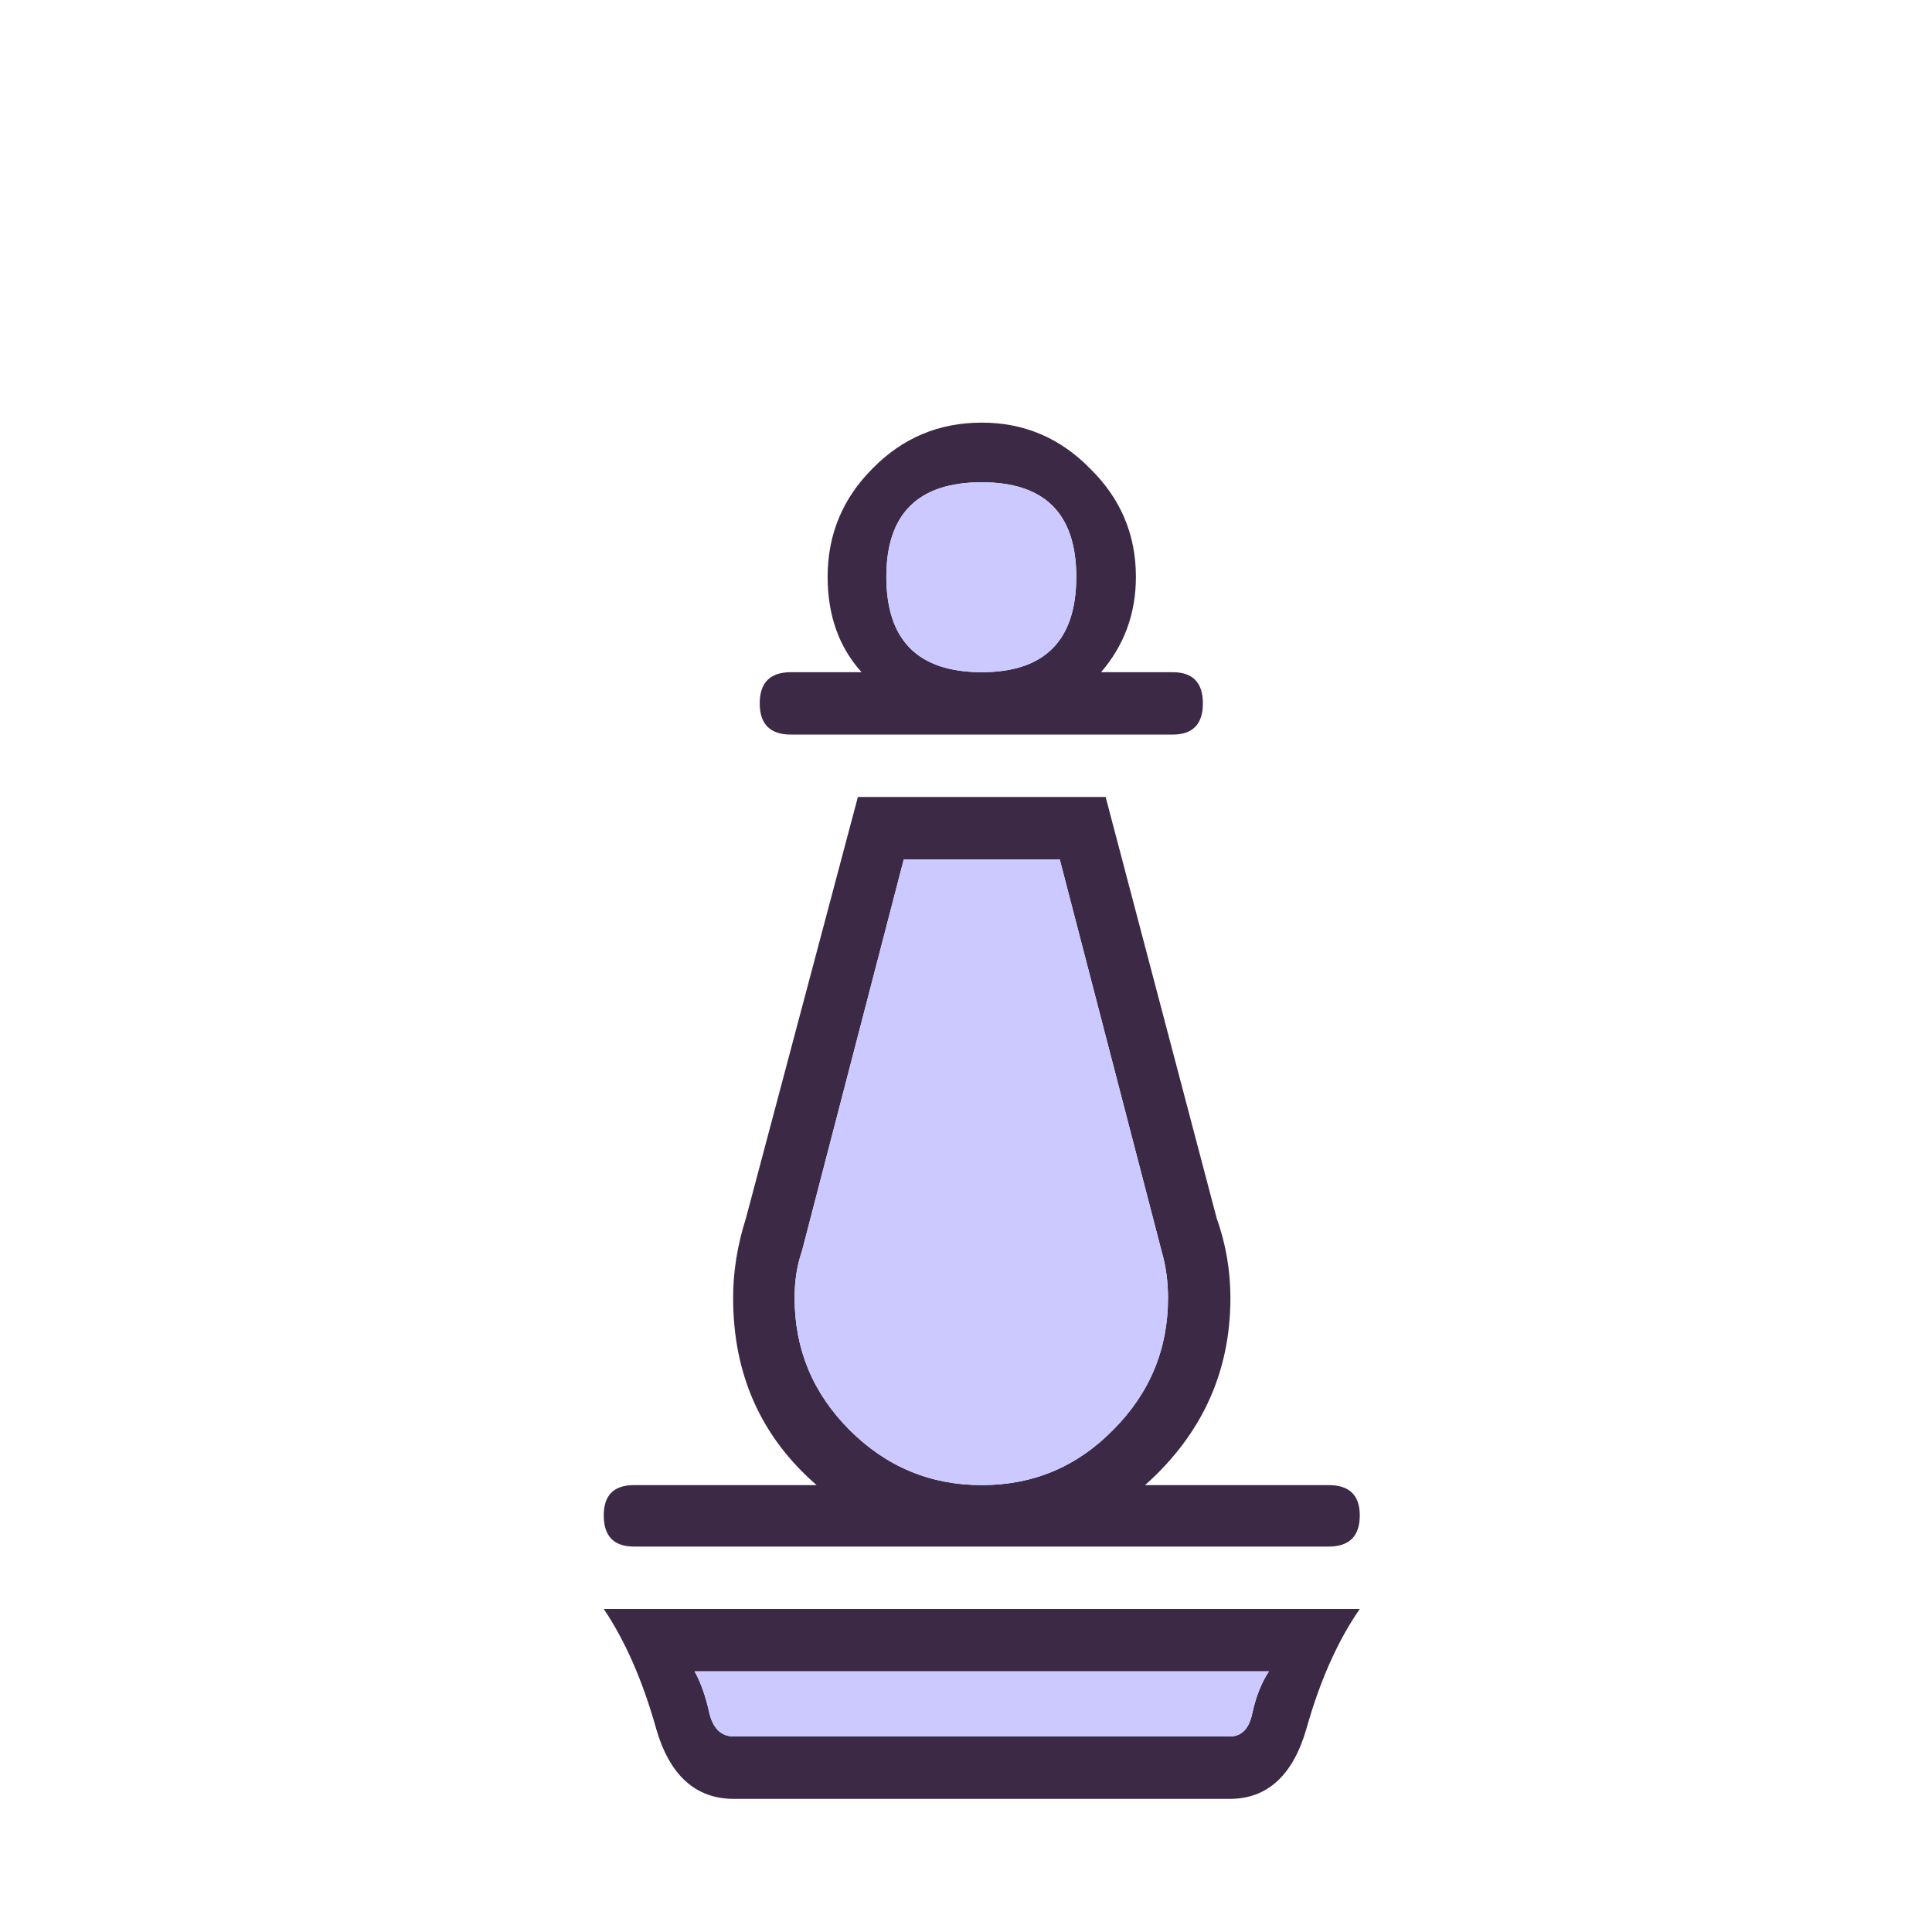 <svg width="180" height="180" viewBox="0 0 180 180" fill="none" xmlns="http://www.w3.org/2000/svg">
<path d="M68.389 161.786C75.911 161.786 83.548 161.786 91.298 161.786C99.048 161.786 106.798 161.786 114.549 161.786C115.689 161.786 116.401 161.045 116.686 159.563C117.028 158.024 117.541 156.742 118.225 155.716C109.277 155.716 100.33 155.716 91.383 155.716C82.493 155.716 73.603 155.716 64.713 155.716C65.283 156.742 65.738 158.024 66.08 159.563C66.422 161.045 67.192 161.786 68.389 161.786ZM68.389 167.599C64.798 167.599 62.376 165.404 61.122 161.016C59.869 156.571 58.245 152.867 56.25 149.903C67.933 149.903 79.644 149.903 91.383 149.903C103.123 149.903 114.891 149.903 126.687 149.903C124.636 152.867 122.983 156.571 121.73 161.016C120.476 165.404 118.082 167.599 114.549 167.599C106.001 167.599 97.966 167.599 90.443 167.599C82.978 167.599 75.626 167.599 68.389 167.599ZM102.581 62.627H109.249C111.13 62.627 112.07 63.595 112.07 65.532C112.07 67.47 111.13 68.439 109.249 68.439H73.689C71.751 68.439 70.782 67.47 70.782 65.532C70.782 63.595 71.751 62.627 73.689 62.627H80.27C78.162 60.29 77.108 57.326 77.108 53.736C77.108 49.804 78.504 46.441 81.296 43.649C84.089 40.8 87.479 39.375 91.469 39.375C95.401 39.375 98.763 40.8 101.555 43.649C104.405 46.441 105.83 49.804 105.83 53.736C105.83 57.155 104.747 60.119 102.581 62.627ZM91.469 44.931C85.542 44.931 82.578 47.866 82.578 53.736C82.578 59.663 85.542 62.627 91.469 62.627C97.338 62.627 100.274 59.663 100.274 53.736C100.274 47.866 97.338 44.931 91.469 44.931ZM106.685 138.364H123.781C125.719 138.364 126.687 139.304 126.687 141.185C126.687 143.122 125.719 144.091 123.781 144.091H59.071C57.191 144.091 56.25 143.122 56.25 141.185C56.25 139.304 57.191 138.364 59.071 138.364H76.082C70.896 133.861 68.303 128.049 68.303 120.925C68.303 118.475 68.702 115.996 69.5 113.488L79.928 74.252H103.009L113.352 113.488C114.207 115.882 114.635 118.361 114.635 120.925C114.635 127.821 111.985 133.634 106.685 138.364ZM108.223 116.566L98.734 80.065H84.203L74.714 116.566C74.258 117.876 74.031 119.329 74.031 120.925C74.031 125.712 75.74 129.815 79.159 133.235C82.578 136.654 86.682 138.364 91.469 138.364C96.256 138.364 100.33 136.654 103.693 133.235C107.112 129.815 108.822 125.712 108.822 120.925C108.822 119.387 108.622 117.933 108.223 116.566Z" fill="#3C2946"/>
<path d="M68.389 161.786C75.911 161.786 83.548 161.786 91.298 161.786C99.048 161.786 106.798 161.786 114.549 161.786C115.689 161.786 116.401 161.045 116.686 159.563C117.028 158.024 117.541 156.742 118.225 155.716C109.278 155.716 100.331 155.716 91.383 155.716C82.493 155.716 73.603 155.716 64.713 155.716C65.283 156.742 65.739 158.024 66.081 159.563C66.422 161.045 67.192 161.786 68.389 161.786ZM91.469 44.931C85.542 44.931 82.579 47.866 82.579 53.736C82.579 59.663 85.542 62.626 91.469 62.626C97.338 62.626 100.274 59.663 100.274 53.736C100.274 47.866 97.338 44.931 91.469 44.931ZM108.223 116.565L98.735 80.065H84.203L74.715 116.565C74.258 117.876 74.031 119.329 74.031 120.925C74.031 125.712 75.74 129.815 79.159 133.234C82.579 136.654 86.682 138.363 91.469 138.363C96.256 138.363 100.331 136.654 103.693 133.234C107.112 129.815 108.822 125.712 108.822 120.925C108.822 119.386 108.622 117.933 108.223 116.565Z" fill="#CBC9FF"/>
</svg>

